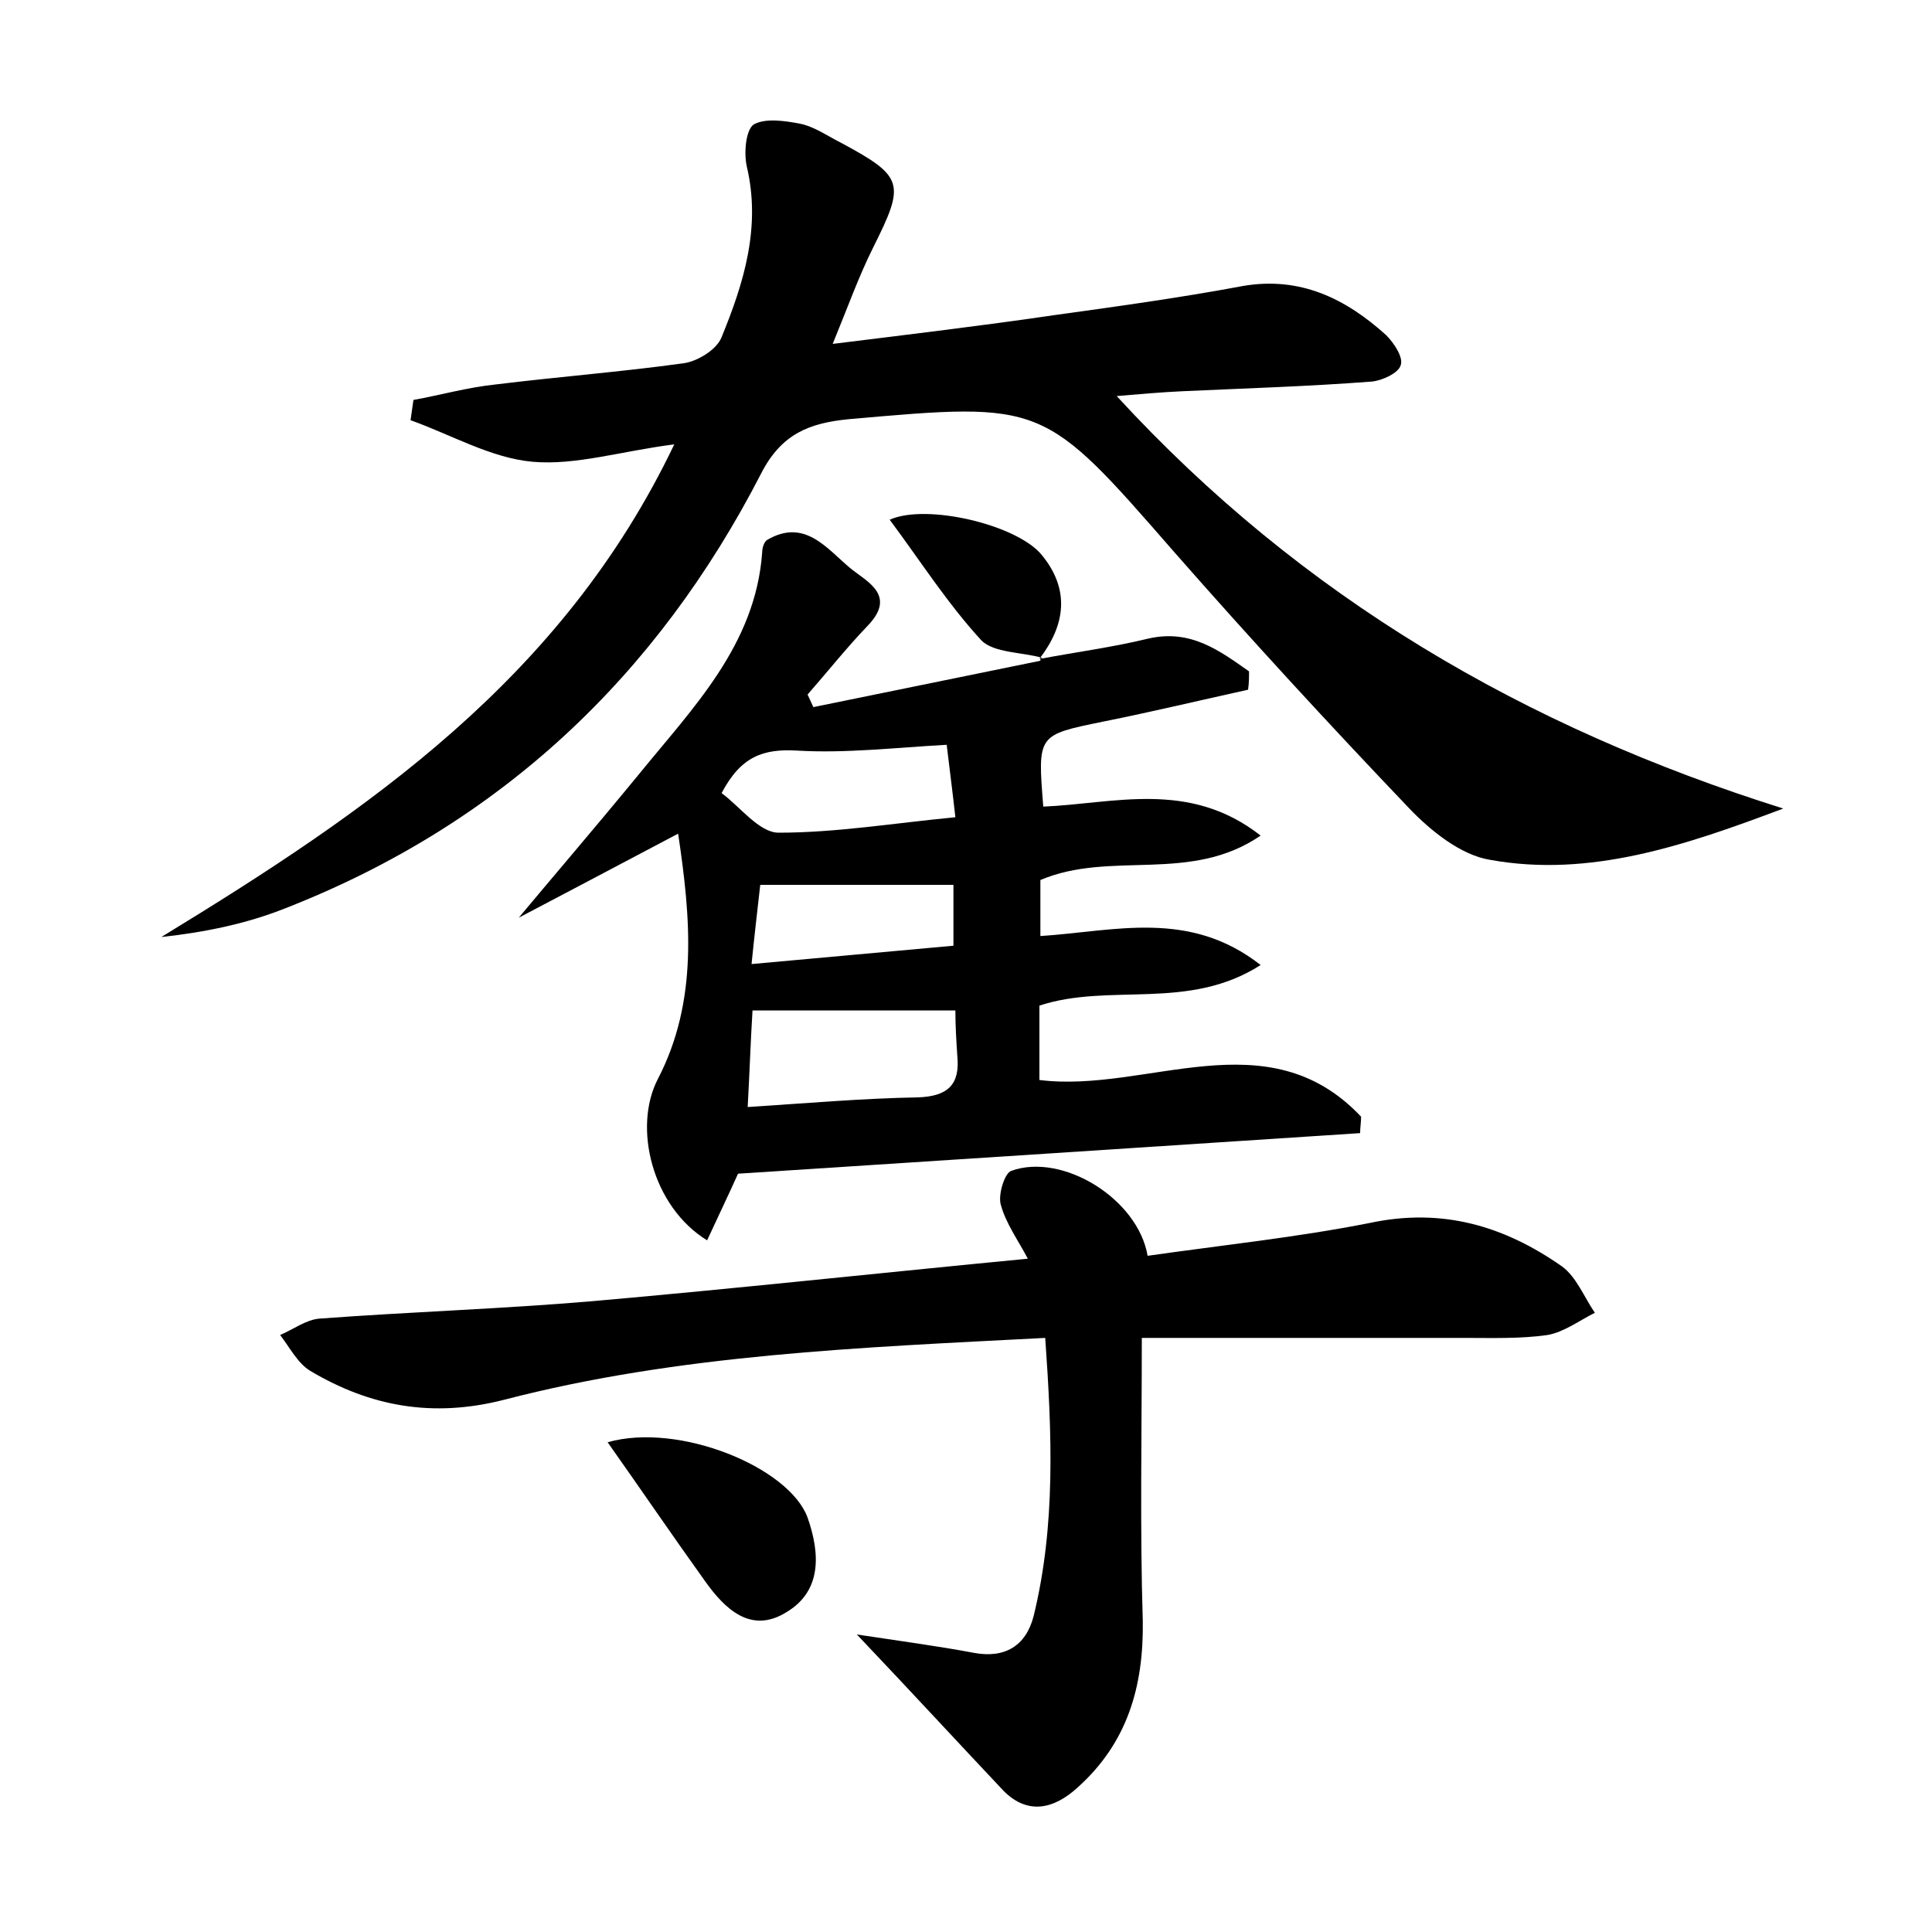 <?xml version="1.0" encoding="utf-8"?>
<!-- Generator: Adobe Illustrator 22.0.0, SVG Export Plug-In . SVG Version: 6.00 Build 0)  -->
<svg version="1.1" id="图层_1" xmlns="http://www.w3.org/2000/svg" xmlns:xlink="http://www.w3.org/1999/xlink" x="0px" y="0px"
	 viewBox="0 0 200 200" style="enable-background:new 0 0 200 200;" xml:space="preserve">
<style type="text/css">
	.st0{fill:#FFFFFF;}
</style>
<g>
	
	<path d="M184.6,83.7c-10.1,3.8-20,7.2-30.4,5.3c-3-0.5-6.1-3-8.3-5.3c-8.3-8.7-16.4-17.5-24.3-26.5C108,41.6,108.1,41.6,87.8,43.4
		c-4,0.4-6.9,1.5-9,5.6C68,70,51.8,85.3,29.6,94c-4,1.6-8.3,2.5-12.9,3C38,84,58.2,70.3,69.8,46c-5.5,0.7-10.2,2.2-14.7,1.8
		c-4.3-0.4-8.4-2.8-12.6-4.3c0.1-0.7,0.2-1.4,0.3-2.1c2.8-0.5,5.6-1.3,8.5-1.6c6.5-0.8,13-1.3,19.5-2.2c1.4-0.2,3.4-1.4,3.9-2.7
		c2.3-5.6,4.1-11.4,2.6-17.7c-0.3-1.4-0.1-3.7,0.7-4.3c1.2-0.7,3.2-0.4,4.8-0.1c1.5,0.3,2.9,1.3,4.3,2c6.5,3.5,6.6,4.2,3.3,10.8
		c-1.5,3-2.6,6.1-4.2,10c8.1-1,15.6-1.9,23.1-3c6.5-0.9,13-1.8,19.4-3c5.9-1,10.6,1.3,14.8,5.1c0.8,0.8,1.8,2.3,1.5,3.1
		c-0.2,0.8-1.9,1.6-3,1.7c-6.5,0.5-13.1,0.7-19.6,1c-2.2,0.1-4.4,0.3-6.8,0.5C134.8,61.9,157.9,75.3,184.6,83.7z"/>
	<path d="M107.7,68.2c3.7-0.7,7.5-1.2,11.2-2.1c4.4-1,7.4,1.3,10.4,3.4c0,0.6,0,1.2-0.1,1.9c-5,1.1-10,2.3-15,3.3
		c-6.8,1.4-6.8,1.3-6.2,8.8c7.3-0.3,15.1-2.8,22.5,3c-7.3,5-15.5,1.5-22.8,4.6c0,1.6,0,3.6,0,5.8c7.7-0.5,15.4-2.8,22.8,3
		c-7.5,4.8-15.6,1.8-22.9,4.2c0,2.5,0,5.1,0,7.7c11.1,1.4,23.6-6.5,33.3,3.8c0,0.6-0.1,1.1-0.1,1.7c-21.4,1.4-42.7,2.8-64.4,4.2
		c-0.8,1.8-2,4.3-3.2,6.9c-5.7-3.5-7.7-11.7-5.1-16.7c4.2-8.1,3.4-16.7,2.1-25.4c-6.6,3.5-12.9,6.8-16.5,8.7
		c3-3.6,7.8-9.2,12.4-14.8c5.6-6.9,12.1-13.4,12.8-23c0-0.5,0.2-1.1,0.5-1.3c3.9-2.3,6.2,0.9,8.6,2.9c1.7,1.4,4.9,2.8,1.8,6
		c-2.2,2.3-4.1,4.7-6.2,7.1c0.2,0.4,0.4,0.9,0.6,1.3c7.8-1.6,15.7-3.2,23.5-4.8L107.7,68.2z M77.9,104.6c-0.2,3.2-0.3,6.4-0.5,10
		c6.2-0.4,11.9-0.9,17.6-1c3.1-0.1,4.4-1.3,4.1-4.3c-0.1-1.5-0.2-3.1-0.2-4.7C91.7,104.6,85.1,104.6,77.9,104.6z M98,77.1
		c-5.4,0.3-10.5,0.9-15.5,0.6c-3.5-0.2-5.8,0.6-7.8,4.4c1.9,1.4,3.9,4.1,5.9,4.1c6,0,12-1,18.3-1.6C98.6,81.9,98.3,79.6,98,77.1z
		 M77.8,99.8c7.6-0.7,14.4-1.3,20.9-1.9c0-2.5,0-4.5,0-6.3c-6.8,0-13.3,0-20,0C78.4,94.3,78.1,96.8,77.8,99.8z"/>
	<path d="M88.7,169.2c4.6,0.7,8.4,1.2,12.1,1.9c3.2,0.6,5.4-0.7,6.2-3.8c2.3-9.4,1.9-18.9,1.2-28.8c-19.2,1-37.9,1.7-56,6.4
		c-7.4,1.9-13.9,0.7-20.1-3c-1.3-0.8-2.1-2.4-3.1-3.7c1.4-0.6,2.7-1.6,4.1-1.7c9.4-0.7,18.8-1,28.2-1.8c14.8-1.3,29.5-2.9,45.1-4.4
		c-1-1.9-2.3-3.7-2.8-5.6c-0.3-1,0.4-3.3,1.1-3.5c5.3-1.9,13.1,2.9,14.1,8.8c7.7-1.1,15.4-1.9,23-3.4c7.5-1.6,13.9,0.3,19.9,4.5
		c1.5,1.1,2.3,3.2,3.4,4.8c-1.6,0.8-3.2,2-4.9,2.3c-2.8,0.4-5.7,0.3-8.6,0.3c-11.3,0-22.6,0-33.4,0c0,10-0.2,19.6,0.1,29.3
		c0.1,6.8-1.6,12.6-6.7,17.2c-2.5,2.3-5.2,2.9-7.7,0.4C99,180.2,94.3,175.1,88.7,169.2z"/>
	<path d="M62.9,149.3c7.4-2.1,18.8,2.6,20.7,7.8c1.3,3.7,1.5,7.6-2.2,9.8c-3.7,2.3-6.4-0.4-8.4-3.2
		C69.7,159.1,66.5,154.4,62.9,149.3z"/>
	<path d="M107.9,68.1c-2.1-0.6-5-0.5-6.3-1.8c-3.5-3.8-6.3-8.2-9.5-12.5c3.8-1.7,13.1,0.5,15.7,3.6c3,3.6,2.5,7.3-0.2,10.8
		C107.7,68.2,107.9,68.1,107.9,68.1z"/>
	
	
	
</g>
</svg>
